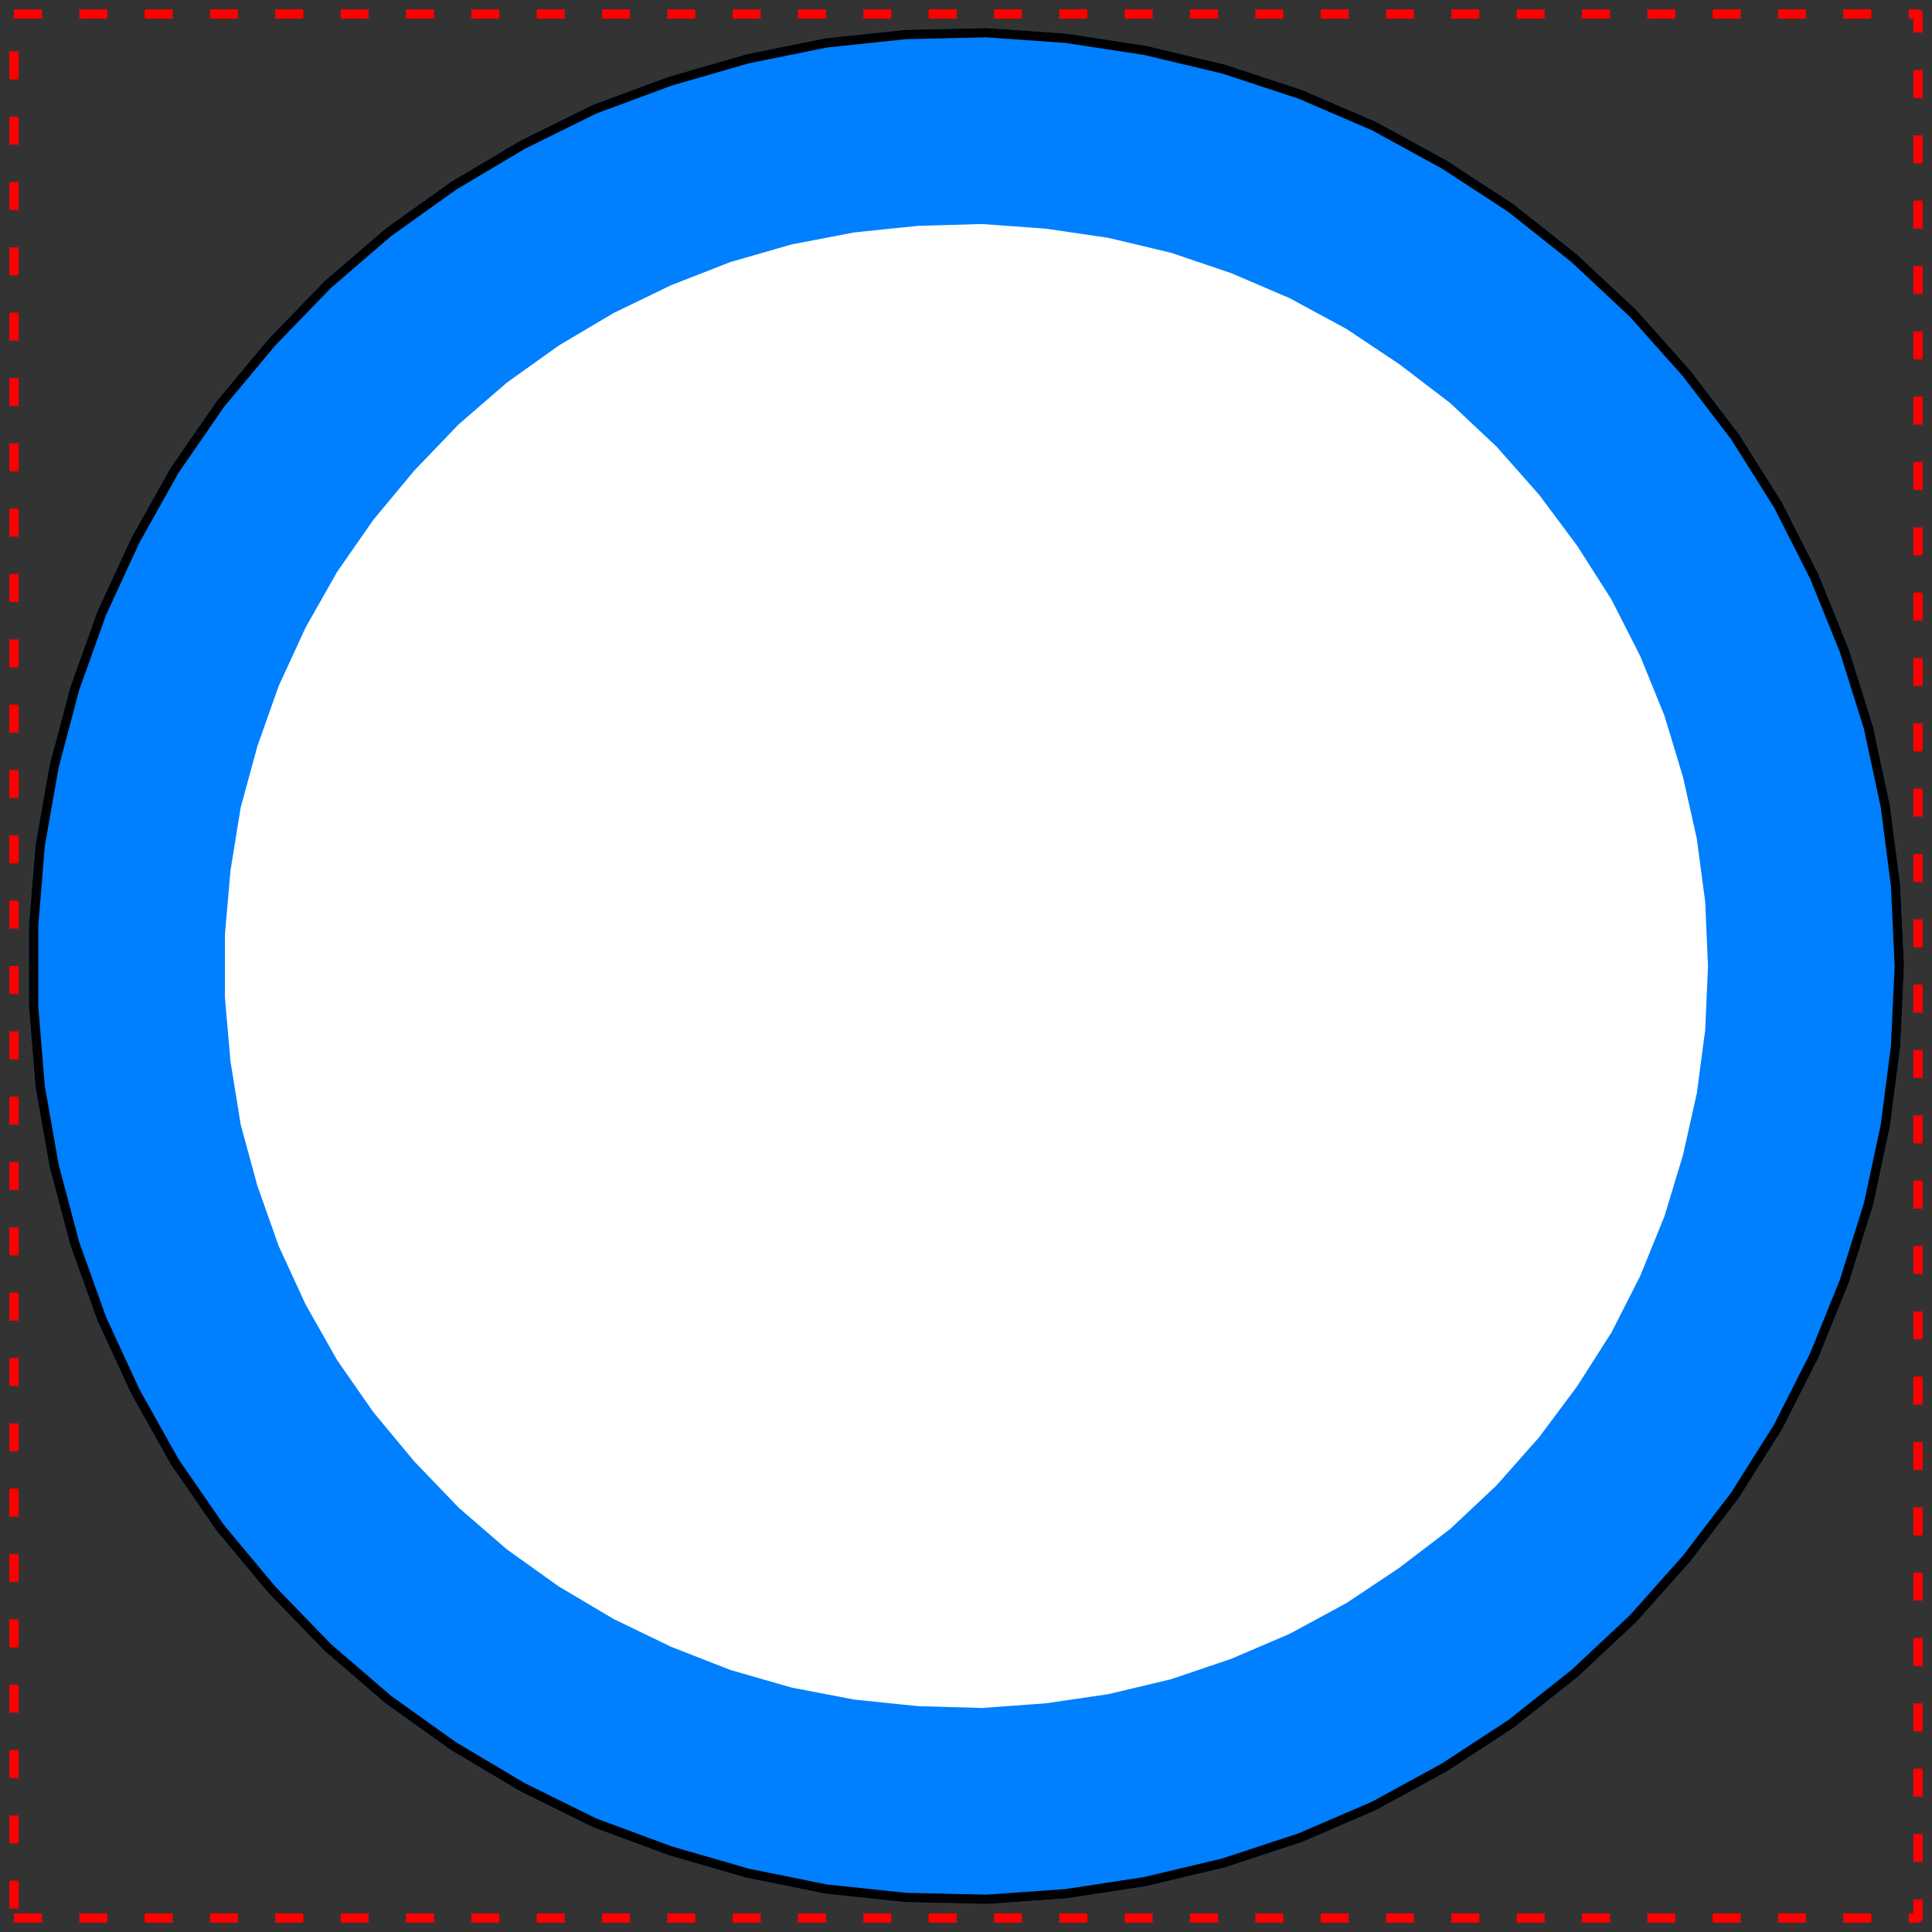 <svg width="207" height="207" xmlns="http://www.w3.org/2000/svg" xmlns:xlink="http://www.w3.org/1999/xlink">
	<rect width="100%" height="100%" fill="#333333" stroke="none"/>
	<g id="Modelica.Media.Examples.Tests.Components.FluidPort_b" class="component">
		<polygon points="1.5,205.5 205.5,205.5 205.5,1.5 1.5,1.5" fill-opacity="0" stroke="#FF0000" stroke-dasharray="3 4" stroke-width="1.0" stroke-linecap="butt" stroke-linejoin="round" />
		<polygon points="203.5,103.5 203.1,94.9 202.0,86.4 200.2,78.0 197.6,69.7 194.4,61.8 190.5,54.1 185.9,46.8 180.7,40.0 175.0,33.6 168.7,27.7 161.9,22.3 154.7,17.6 147.2,13.5 139.3,10.1 131.1,7.4 122.7,5.4 114.2,4.1 105.7,3.5 97.0,3.7 88.5,4.6 80.1,6.3 71.8,8.7 63.7,11.7 56.0,15.5 48.6,19.9 41.6,24.9 35.1,30.5 29.1,36.7 23.6,43.3 18.7,50.4 14.5,57.9 10.9,65.7 8.0,73.8 5.8,82.1 4.3,90.6 3.6,99.2 3.6,107.8 4.3,116.4 5.8,124.9 8.0,133.2 10.9,141.3 14.5,149.1 18.7,156.6 23.6,163.7 29.1,170.3 35.1,176.5 41.6,182.1 48.6,187.1 56.0,191.5 63.7,195.3 71.8,198.3 80.1,200.7 88.5,202.4 97.0,203.3 105.7,203.5 114.2,202.9 122.7,201.6 131.1,199.6 139.3,196.9 147.2,193.5 154.7,189.4 161.9,184.7 168.7,179.3 175.0,173.4 180.7,167.0 185.9,160.2 190.5,152.9 194.4,145.2 197.6,137.3 200.2,129.0 202.0,120.6 203.1,112.1" fill="#007FFF" stroke="#007FFF" stroke-width="1.0" stroke-linecap="butt" stroke-linejoin="round" />
		<polygon points="203.5,103.5 203.1,94.9 202.0,86.4 200.2,78.0 197.6,69.7 194.4,61.8 190.5,54.1 185.9,46.8 180.7,40.0 175.0,33.6 168.7,27.7 161.9,22.3 154.7,17.6 147.2,13.5 139.3,10.1 131.1,7.4 122.7,5.4 114.2,4.1 105.7,3.5 97.0,3.7 88.5,4.6 80.1,6.3 71.8,8.7 63.7,11.7 56.0,15.5 48.6,19.9 41.6,24.9 35.1,30.5 29.1,36.7 23.6,43.3 18.7,50.4 14.5,57.9 10.9,65.7 8.0,73.8 5.8,82.1 4.3,90.6 3.6,99.2 3.6,107.8 4.3,116.4 5.8,124.9 8.0,133.2 10.9,141.3 14.5,149.1 18.7,156.6 23.6,163.7 29.1,170.3 35.1,176.5 41.6,182.1 48.6,187.1 56.0,191.5 63.7,195.3 71.8,198.3 80.1,200.7 88.5,202.4 97.0,203.3 105.7,203.5 114.2,202.9 122.7,201.6 131.1,199.6 139.3,196.9 147.2,193.5 154.7,189.4 161.9,184.7 168.7,179.3 175.0,173.4 180.7,167.0 185.9,160.2 190.5,152.9 194.4,145.2 197.6,137.3 200.2,129.0 202.0,120.6 203.1,112.1" fill="#007FFF" stroke="#000000" stroke-width="1.0" stroke-linecap="butt" stroke-linejoin="round" />
		<polygon points="183.5,103.5 183.2,96.6 182.3,89.8 180.8,83.1 178.8,76.5 176.2,70.1 173.1,64.0 169.4,58.2 165.3,52.7 160.7,47.5 155.7,42.8 150.2,38.6 144.5,34.8 138.4,31.5 132.1,28.8 125.6,26.6 118.9,25.0 112.1,24.0 105.2,23.5 98.3,23.7 91.5,24.4 84.7,25.7 78.1,27.6 71.7,30.1 65.5,33.1 59.6,36.6 54.0,40.6 48.8,45.1 44.0,50.1 39.6,55.4 35.7,61.0 32.3,67.0 29.4,73.3 27.1,79.8 25.3,86.4 24.2,93.2 23.6,100.1 23.6,106.9 24.2,113.8 25.3,120.6 27.1,127.2 29.4,133.7 32.3,140.0 35.7,146.0 39.6,151.6 44.0,156.9 48.8,161.9 54.0,166.4 59.6,170.4 65.5,173.9 71.7,176.9 78.1,179.4 84.7,181.3 91.5,182.6 98.3,183.3 105.2,183.5 112.1,183.0 118.9,182.0 125.6,180.4 132.1,178.2 138.4,175.5 144.5,172.2 150.2,168.4 155.7,164.2 160.7,159.5 165.3,154.3 169.4,148.8 173.1,143.0 176.2,136.9 178.8,130.5 180.8,123.9 182.3,117.2 183.2,110.4" fill="#FFFFFF" stroke="#007FFF" stroke-width="1.0" stroke-linecap="butt" stroke-linejoin="round" />
	</g>
</svg>
